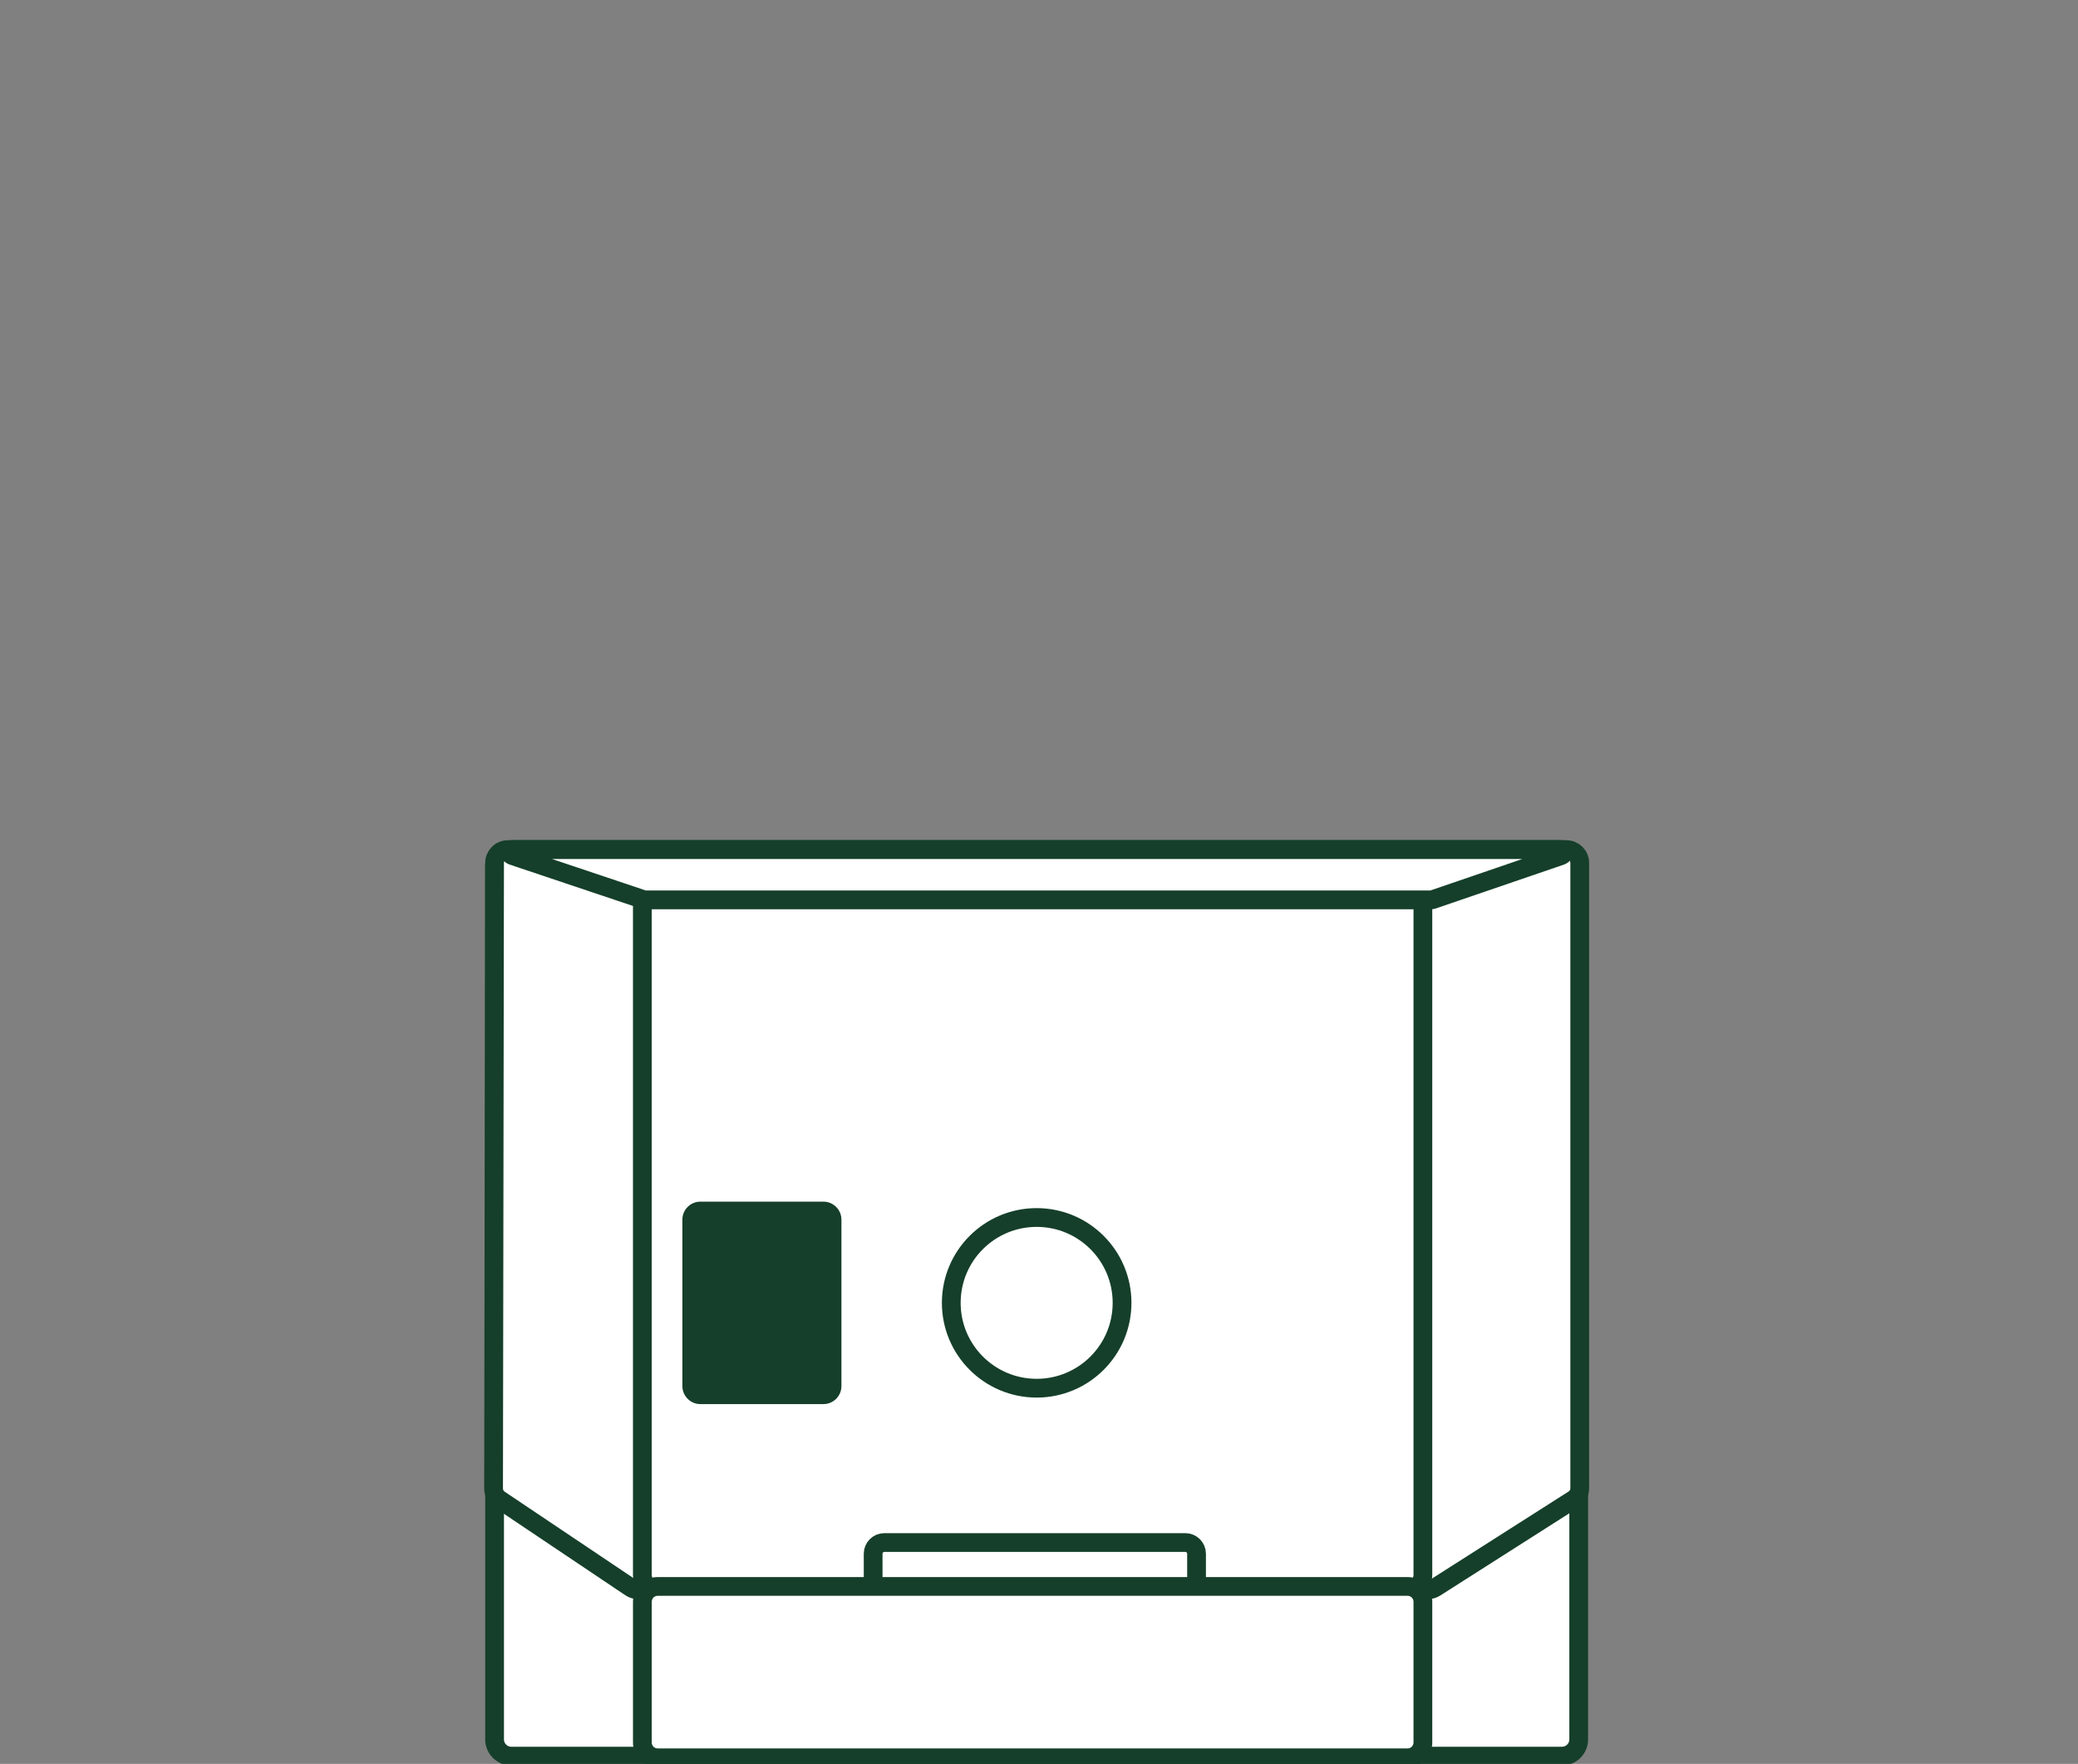 <?xml version="1.0" encoding="utf-8"?>
<!-- Generator: Adobe Illustrator 17.1.0, SVG Export Plug-In . SVG Version: 6.00 Build 0)  -->
<!DOCTYPE svg PUBLIC "-//W3C//DTD SVG 1.1//EN" "http://www.w3.org/Graphics/SVG/1.1/DTD/svg11.dtd">
<svg version="1.1" id="Layer_1" xmlns="http://www.w3.org/2000/svg" xmlns:xlink="http://www.w3.org/1999/xlink" x="0px" y="0px"
	 viewBox="0 0 221.5 188" enable-background="new 0 0 221.5 188" xml:space="preserve">
<rect x="0" y="0" width="221.5" height="188" fill="#808080" stroke="none"/>
<g>
	<defs>
		<rect id="SVGID_43_" x="51.611" y="89.552" width="117.778" height="98.796"/>
	</defs>
	<clipPath id="SVGID_38_">
		<use xlink:href="#SVGID_43_"  overflow="visible"/>
	</clipPath>
	<path clip-path="url(#SVGID_38_)" fill="#FFFFFF" d="M166.494,187.171H54.505c-0.986,0-1.786-0.8-1.786-1.786V92.338
		c0-0.987,0.8-1.786,1.786-1.786h111.989c0.986,0,1.786,0.799,1.786,1.786v93.047C168.28,186.371,167.48,187.171,166.494,187.171"/>
	<path clip-path="url(#SVGID_38_)" fill="none" stroke="#153F2A" stroke-width="2" stroke-miterlimit="10" d="M166.494,187.171
		H54.505c-0.986,0-1.786-0.8-1.786-1.786V92.338c0-0.987,0.8-1.786,1.786-1.786h111.989c0.986,0,1.786,0.799,1.786,1.786v93.047
		C168.28,186.371,167.48,187.171,166.494,187.171z"/>
	<path clip-path="url(#SVGID_38_)" fill="#FFFFFF" d="M167.732,159.814l-14.757,9.401c-0.227,0.145-0.492,0.222-0.762,0.222H68.007
		c-0.282,0-0.557-0.084-0.791-0.241l-13.976-9.378c-0.394-0.264-0.629-0.707-0.629-1.182l0.106-66.666
		c0.002-0.784,0.637-1.418,1.42-1.418H166.97c0.784,0,1.419,0.636,1.419,1.42v66.644
		C168.389,159.101,168.141,159.553,167.732,159.814"/>
	<path clip-path="url(#SVGID_38_)" fill="none" stroke="#153F2A" stroke-width="2" stroke-miterlimit="10" d="M167.732,159.814
		l-14.757,9.401c-0.227,0.145-0.492,0.222-0.762,0.222H68.007c-0.282,0-0.557-0.084-0.791-0.241l-13.976-9.378
		c-0.394-0.264-0.629-0.707-0.629-1.182l0.106-66.666c0.002-0.784,0.637-1.418,1.42-1.418H166.97c0.784,0,1.419,0.636,1.419,1.42
		v66.644C168.389,159.101,168.141,159.553,167.732,159.814z"/>
	<path clip-path="url(#SVGID_38_)" fill="#FFFFFF" d="M150.096,169.437H70.044c-0.869,0-1.574-0.705-1.574-1.574V95.056
		c0-0.87,0.705-1.575,1.574-1.575h80.051c0.869,0,1.574,0.705,1.574,1.575v72.807C151.669,168.732,150.964,169.437,150.096,169.437"
		/>
	<path clip-path="url(#SVGID_38_)" fill="none" stroke="#153F2A" stroke-width="2" stroke-miterlimit="10" d="M150.096,169.437
		H70.044c-0.869,0-1.574-0.705-1.574-1.574V95.056c0-0.87,0.705-1.575,1.574-1.575h80.051c0.869,0,1.574,0.705,1.574,1.575v72.807
		C151.669,168.732,150.964,169.437,150.096,169.437z"/>
	<path clip-path="url(#SVGID_38_)" fill="none" stroke="#153F2A" stroke-width="2" stroke-miterlimit="10" d="M126.348,169.437
		H94.266c-0.66,0-1.195-0.534-1.195-1.193v-2.645c0-0.659,0.535-1.194,1.195-1.194h32.083c0.659,0,1.194,0.535,1.194,1.194v2.645
		C127.542,168.903,127.007,169.437,126.348,169.437z M119.603,138.859c0,5.024-4.075,9.096-9.102,9.096
		c-5.027,0-9.102-4.072-9.102-9.096c0-5.024,4.075-9.096,9.102-9.096C115.528,129.763,119.603,133.835,119.603,138.859z"/>
	<path clip-path="url(#SVGID_38_)" fill="#FFFFFF" d="M152.578,95.91H68.73c-0.033,0-0.066-0.005-0.097-0.016L54.6,91.185
		c-0.34-0.114-0.26-0.633,0.097-0.633h111.641c0.356,0,0.437,0.516,0.099,0.632l-13.76,4.71
		C152.645,95.905,152.612,95.91,152.578,95.91"/>
	<path clip-path="url(#SVGID_38_)" fill="none" stroke="#153F2A" stroke-width="2" stroke-miterlimit="10" d="M152.578,95.91H68.73
		c-0.033,0-0.066-0.005-0.097-0.016L54.6,91.185c-0.34-0.114-0.26-0.633,0.097-0.633h111.641c0.356,0,0.437,0.516,0.099,0.632
		l-13.76,4.71C152.645,95.905,152.612,95.91,152.578,95.91z"/>
	<path clip-path="url(#SVGID_38_)" fill="#153F2A" d="M87.769,149.651H74.658c-1.062,0-1.922-0.861-1.922-1.922v-17.735
		c0-1.062,0.86-1.922,1.922-1.922h13.111c1.061,0,1.922,0.86,1.922,1.922v17.735C89.691,148.79,88.83,149.651,87.769,149.651"/>
	<path clip-path="url(#SVGID_38_)" fill="#FFFFFF" d="M150.043,187.348H70.098c-0.899,0-1.627-0.734-1.627-1.639v-14.985
		c0-0.906,0.728-1.639,1.627-1.639h79.945c0.898,0,1.627,0.733,1.627,1.639v14.985C151.67,186.614,150.941,187.348,150.043,187.348"
		/>
	<path clip-path="url(#SVGID_38_)" fill="none" stroke="#153F2A" stroke-width="2" stroke-miterlimit="10" d="M150.043,187.348
		H70.098c-0.899,0-1.627-0.734-1.627-1.639v-14.985c0-0.906,0.728-1.639,1.627-1.639h79.945c0.898,0,1.627,0.733,1.627,1.639v14.985
		C151.67,186.614,150.941,187.348,150.043,187.348z"/>
</g>
</svg>
